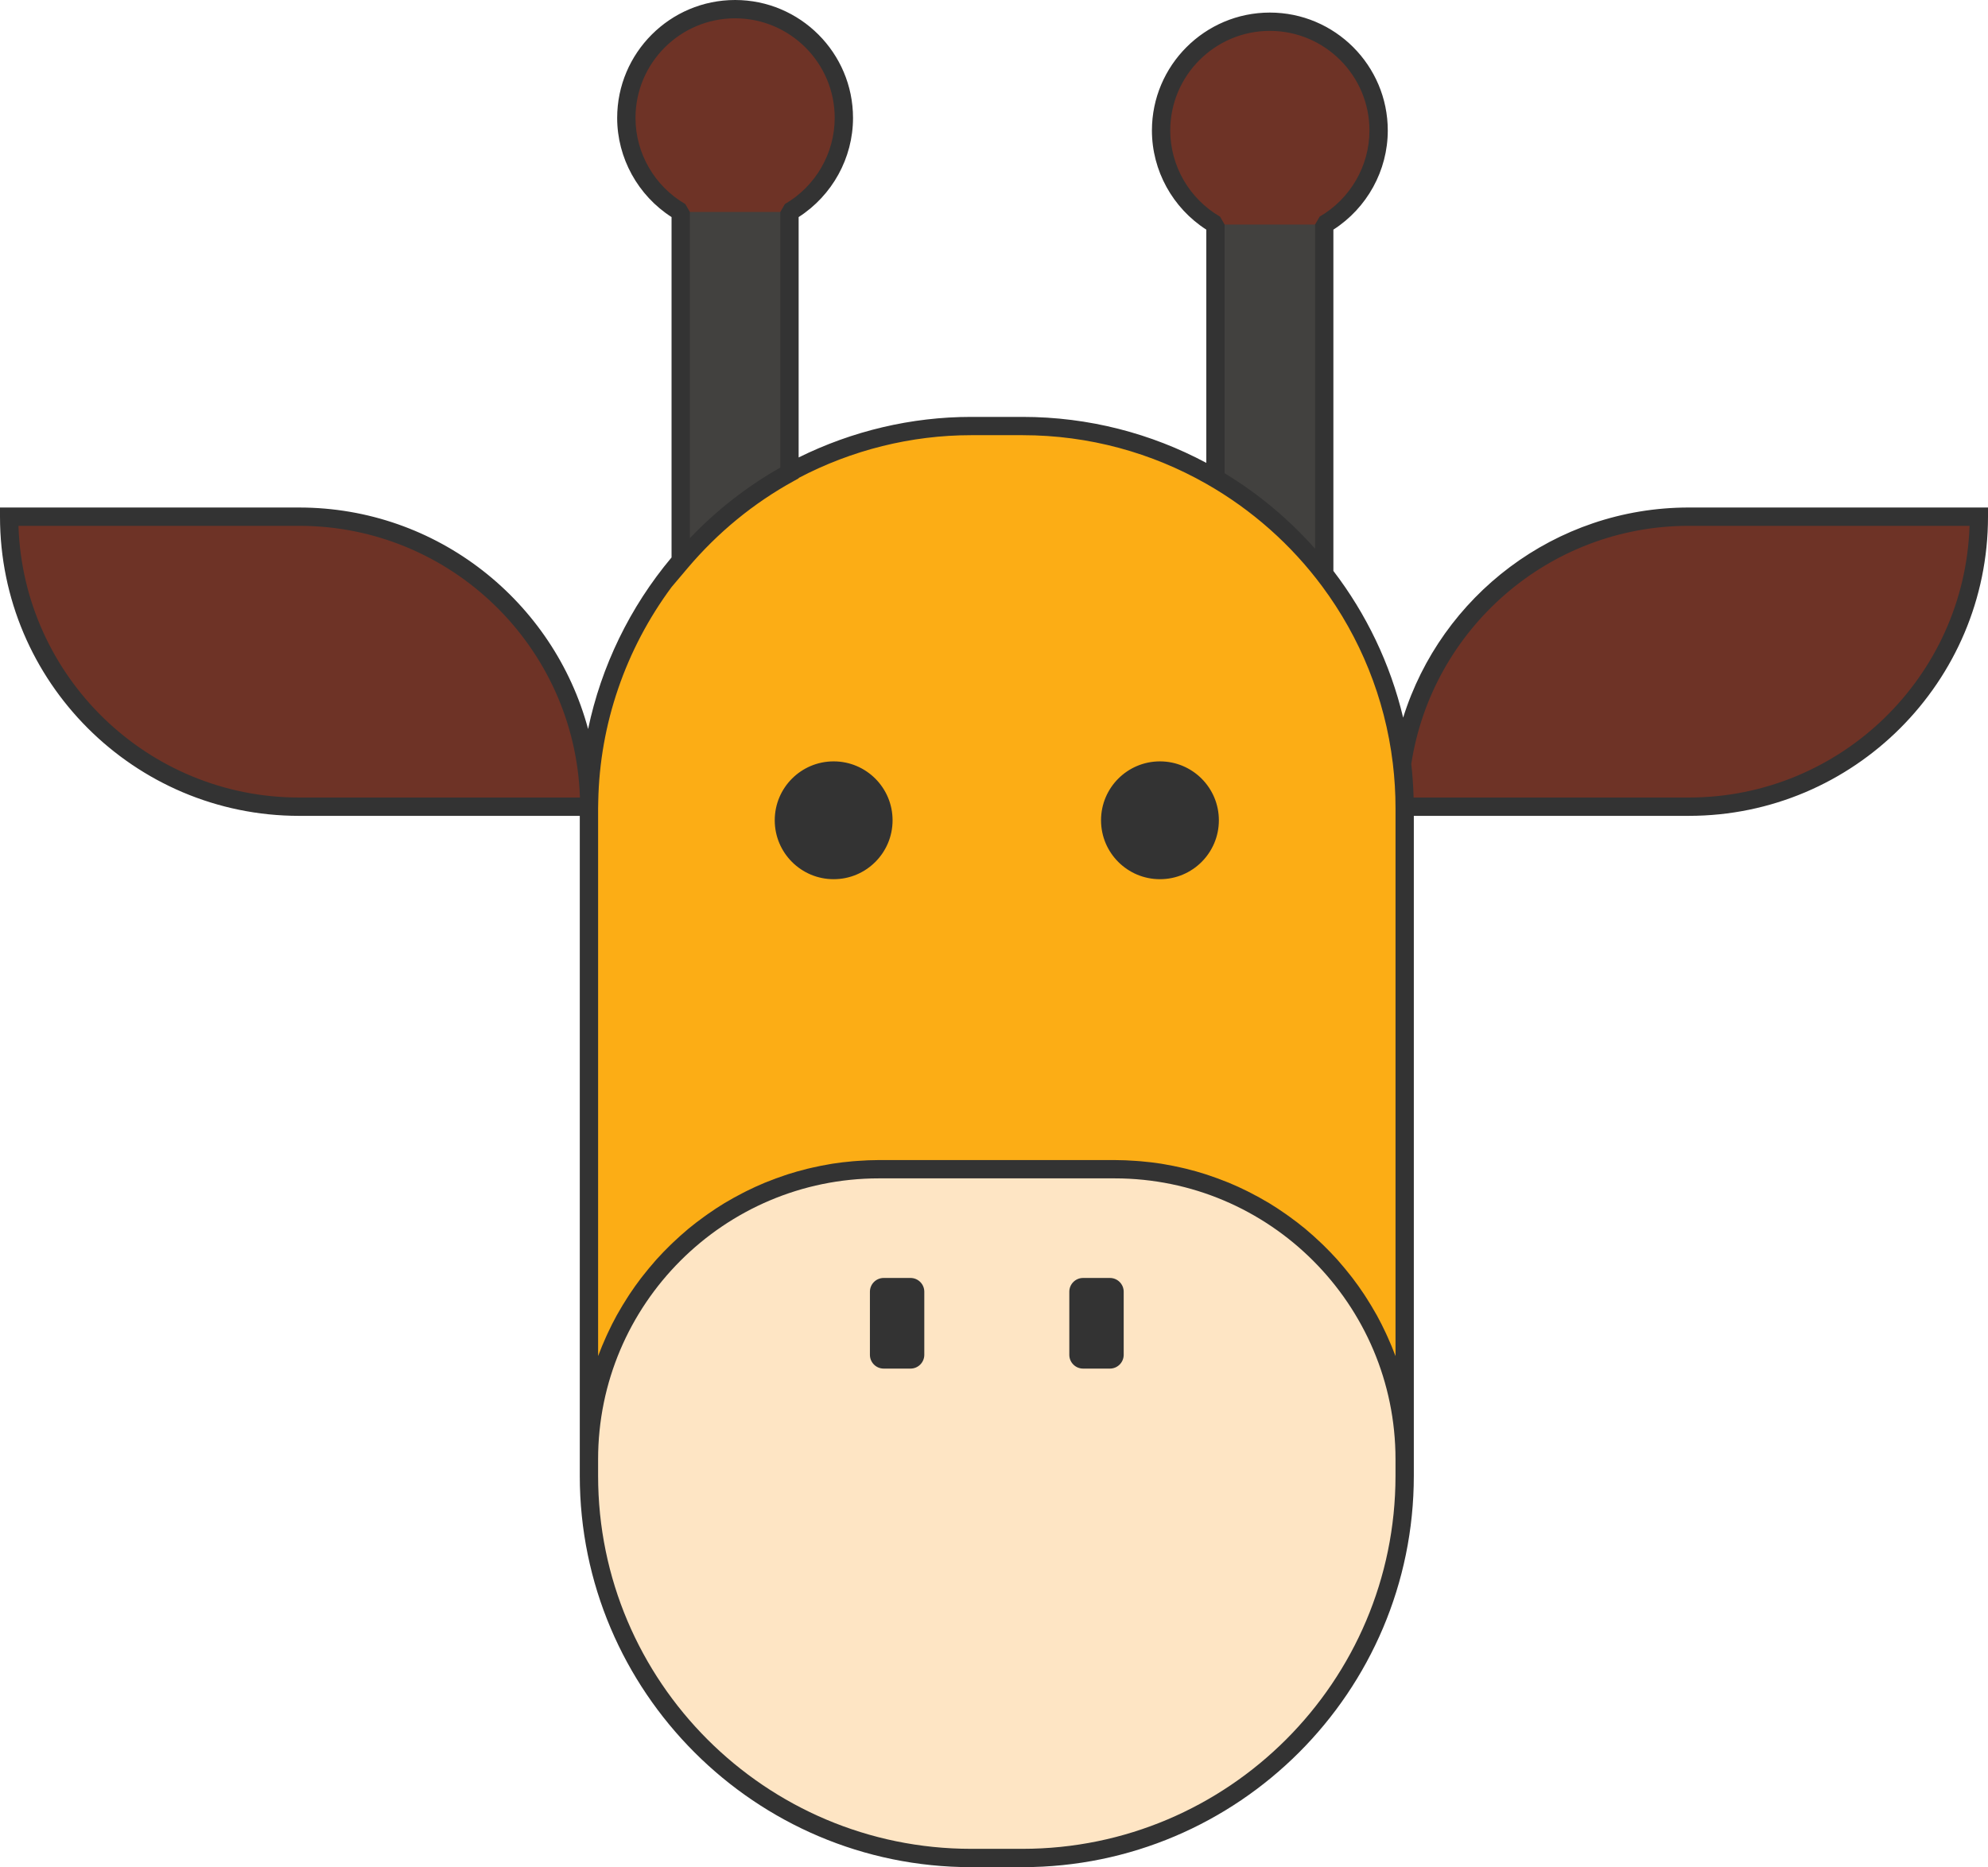 <svg version="1.1" id="图层_1" x="0px" y="0px" width="216.999px" height="203.822px" viewBox="0 0 216.999 203.822" enable-background="new 0 0 216.999 203.822" xml:space="preserve" xmlns:xml="http://www.w3.org/XML/1998/namespace" xmlns="http://www.w3.org/2000/svg" xmlns:xlink="http://www.w3.org/1999/xlink">
  <g>
    <path fill="#FCAD15" d="M74.179,61.359c-6.156,7.273-9.893,16.649-9.893,26.866v71.067c0-17.412,14.246-31.659,31.659-31.659
		h25.723c17.412,0,31.659,14.246,31.659,31.659V88.225c0-22.944-18.773-41.717-41.717-41.717h-5.607
		c-7.215,0-14.015,1.862-19.951,5.121" class="color c1"/>
    <path fill="#FEE5C4" d="M121.667,127.633H95.944c-17.412,0-31.659,14.246-31.659,31.659v1.813
		c0,22.944,18.773,41.717,41.717,41.717h5.607c22.944,0,41.717-18.773,41.717-41.717v-1.814
		C153.325,141.879,139.079,127.633,121.667,127.633z" class="color c2"/>
    <path fill="#42413F" d="M144.545,23.141v39.59c-3.321-4.065-7.337-7.501-11.872-10.08v-29.51" class="color c3"/>
    <path fill="#42413F" d="M74.303,21.196v40.162c3.321-4.124,7.337-7.609,11.872-10.225V21.196" class="color c3"/>
    <path fill="#6E3326" d="M184.341,56.401c-17.485,0-31.659,14.174-31.659,31.659h31.659C201.826,88.06,216,73.886,216,56.401
		H184.341z" class="color c4"/>
    <path fill="#6E3326" d="M32.658,56.401H0.999c0,17.485,14.174,31.659,31.659,31.659h31.659
		C64.317,70.575,50.143,56.401,32.658,56.401z" class="color c4"/>
    <path fill="#6E3326" d="M138.609,2.371c-6.557,0-11.872,5.315-11.872,11.872c0,4.392,2.391,8.217,5.936,10.271h11.872
		c3.545-2.054,5.936-5.879,5.936-10.271C150.481,7.686,145.166,2.371,138.609,2.371z" class="color c4"/>
    <path fill="#6E3326" d="M80.239,0.998c-6.557,0-11.872,5.315-11.872,11.872c0,4.392,2.391,8.217,5.936,10.271h11.872
		c3.545-2.054,5.936-5.879,5.936-10.271C92.111,6.313,86.796,0.998,80.239,0.998z" class="color c4"/>
    <path fill="#333333" d="M184.341,55.401c-14.624,0-27.034,9.663-31.181,22.939c-1.407-5.905-4.037-11.34-7.615-16.017V25.068
		c3.674-2.359,5.937-6.451,5.937-10.824c0-7.098-5.774-12.872-12.872-12.872s-12.872,5.774-12.872,12.872
		c0,4.374,2.262,8.465,5.936,10.824v25.46c-5.986-3.199-12.815-5.019-20.064-5.019h-5.607c-6.519,0-12.985,1.537-18.828,4.428
		V23.696c3.673-2.359,5.936-6.451,5.936-10.824C93.111,5.774,87.337,0,80.239,0c-7.097,0-12.872,5.774-12.872,12.872
		c0,4.374,2.263,8.465,5.936,10.824v37.157c-4.567,5.443-7.675,11.895-9.109,18.729c-3.744-13.91-16.46-24.18-31.536-24.18H0v1
		C0,74.41,14.65,89.061,32.658,89.061h30.628v70.232v1.812c0,23.554,19.163,42.717,42.716,42.717h5.607
		c23.554,0,42.716-19.163,42.716-42.717v-1.813V89.06h30.016c18.008,0,32.658-14.65,32.658-32.659v-1
		C216.999,55.401,184.341,55.401,184.341,55.401z M127.738,14.243c0-5.995,4.877-10.872,10.872-10.872s10.872,4.877,10.872,10.872
		c0,3.858-2.084,7.462-5.438,9.405l-0.499,0.865v35.385c-2.854-3.214-6.178-6-9.872-8.237V24.514l-0.499-0.865
		C129.821,21.706,127.738,18.102,127.738,14.243z M69.367,12.871c0-5.995,4.877-10.872,10.872-10.872s10.872,4.877,10.872,10.872
		c0,3.858-2.083,7.462-5.438,9.405l-0.499,0.865v27.9c-3.647,2.068-6.957,4.653-9.872,7.708V23.14l-0.499-0.865
		C71.45,20.333,69.367,16.729,69.367,12.871z M32.658,87.06c-16.571,0-30.113-13.214-30.642-29.659h30.642
		c16.571,0,30.113,13.214,30.643,29.659C63.301,87.06,32.658,87.06,32.658,87.06z M152.325,161.105
		c0,22.451-18.266,40.717-40.716,40.717h-5.607c-22.451,0-40.716-18.266-40.716-40.717v-1.813c0-16.905,13.753-30.659,30.659-30.659
		h25.723c16.905,0,30.658,13.753,30.658,30.659L152.325,161.105L152.325,161.105z M151.483,145.991
		c-0.068-0.151-0.135-0.302-0.205-0.452c-0.305-0.655-0.628-1.3-0.974-1.93c-0.051-0.093-0.107-0.183-0.159-0.276
		c-0.319-0.567-0.655-1.122-1.006-1.667c-0.08-0.125-0.158-0.25-0.24-0.374c-0.395-0.595-0.808-1.176-1.239-1.743
		c-0.087-0.114-0.177-0.225-0.265-0.337c-0.397-0.508-0.808-1.004-1.233-1.487c-0.074-0.084-0.145-0.17-0.22-0.254
		c-0.478-0.531-0.976-1.044-1.487-1.543c-0.115-0.112-0.231-0.221-0.348-0.331c-0.502-0.476-1.015-0.939-1.546-1.383
		c-0.032-0.027-0.063-0.056-0.096-0.083c-0.557-0.461-1.134-0.899-1.722-1.323c-0.134-0.097-0.269-0.193-0.404-0.288
		c-0.592-0.414-1.195-0.815-1.815-1.19c-0.053-0.032-0.107-0.061-0.16-0.092c-0.583-0.348-1.18-0.675-1.786-0.987
		c-0.142-0.073-0.283-0.147-0.426-0.219c-0.645-0.321-1.301-0.623-1.969-0.901c-0.114-0.048-0.231-0.09-0.345-0.136
		c-0.603-0.243-1.215-0.468-1.835-0.675c-0.133-0.045-0.264-0.092-0.398-0.135c-0.693-0.222-1.396-0.42-2.108-0.596
		c-0.153-0.038-0.307-0.071-0.461-0.107c-0.657-0.152-1.321-0.287-1.992-0.398c-0.096-0.016-0.19-0.036-0.287-0.051
		c-0.738-0.116-1.485-0.201-2.238-0.267c-0.175-0.015-0.35-0.028-0.525-0.04c-0.769-0.055-1.543-0.092-2.327-0.092H95.945
		c-0.783,0-1.557,0.038-2.327,0.092c-0.175,0.012-0.35,0.025-0.525,0.04c-0.753,0.065-1.5,0.151-2.238,0.267
		c-0.096,0.015-0.191,0.035-0.287,0.051c-0.671,0.112-1.335,0.246-1.991,0.398c-0.154,0.036-0.309,0.069-0.462,0.107
		c-0.712,0.176-1.415,0.374-2.108,0.596c-0.133,0.043-0.264,0.09-0.396,0.134c-0.62,0.208-1.233,0.432-1.836,0.676
		c-0.115,0.046-0.231,0.089-0.345,0.136c-0.669,0.278-1.324,0.581-1.969,0.901c-0.143,0.071-0.284,0.145-0.425,0.218
		c-0.605,0.312-1.201,0.638-1.783,0.986c-0.054,0.032-0.11,0.062-0.164,0.094c-0.62,0.375-1.223,0.776-1.815,1.19
		c-0.135,0.095-0.269,0.19-0.403,0.287c-0.588,0.425-1.165,0.862-1.723,1.324c-0.031,0.026-0.061,0.054-0.093,0.08
		c-0.533,0.445-1.047,0.91-1.551,1.387c-0.115,0.109-0.231,0.217-0.344,0.328c-0.512,0.5-1.011,1.013-1.49,1.546
		c-0.074,0.082-0.144,0.167-0.216,0.25c-0.428,0.485-0.84,0.983-1.239,1.493c-0.087,0.111-0.175,0.219-0.261,0.331
		c-0.433,0.568-0.847,1.151-1.242,1.747c-0.081,0.122-0.158,0.246-0.237,0.369c-0.353,0.548-0.691,1.106-1.011,1.675
		c-0.051,0.09-0.105,0.178-0.155,0.269c-0.348,0.632-0.671,1.279-0.977,1.935c-0.069,0.148-0.135,0.296-0.202,0.445
		c-0.293,0.654-0.571,1.316-0.822,1.991c-0.007,0.018-0.016,0.036-0.022,0.055V89.058v-0.835c0-0.255,0.011-0.509,0.016-0.763
		c0.161-8.407,2.974-16.589,8.007-23.379l1.758-2.078c3.29-3.887,7.189-7.083,11.59-9.5l0.519-0.285v-0.042
		c5.796-3.048,12.284-4.671,18.828-4.671h5.607c7.292,0,14.137,1.937,20.064,5.309c4.96,2.822,9.275,6.648,12.658,11.21
		c4.101,5.531,6.835,12.132,7.699,19.301c0.194,1.606,0.295,3.24,0.295,4.898v0.835v58.975c-0.008-0.022-0.019-0.043-0.027-0.065
		C152.05,147.297,151.774,146.64,151.483,145.991z M184.341,87.06h-30.04c-0.033-1.235-0.119-2.457-0.255-3.664
		c2.254-14.699,14.977-25.995,30.295-25.995h30.643C214.454,73.846,200.911,87.06,184.341,87.06z M97.428,89.544
		c0,3.552-2.879,6.431-6.431,6.431s-6.431-2.879-6.431-6.431s2.879-6.431,6.431-6.431S97.428,85.992,97.428,89.544z M126.614,83.113
		c-3.552,0-6.431,2.879-6.431,6.431s2.879,6.431,6.431,6.431s6.431-2.879,6.431-6.431S130.165,83.113,126.614,83.113z
		 M99.391,149.398h-2.936c-0.825,0-1.5-0.675-1.5-1.5v-6.893c0-0.825,0.675-1.5,1.5-1.5h2.936c0.825,0,1.5,0.675,1.5,1.5v6.893
		C100.891,148.723,100.216,149.398,99.391,149.398z M122.656,147.898v-6.893c0-0.825-0.675-1.5-1.5-1.5h-2.936
		c-0.825,0-1.5,0.675-1.5,1.5v6.893c0,0.825,0.675,1.5,1.5,1.5h2.936C121.981,149.398,122.656,148.723,122.656,147.898z" class="color c5"/>
  </g>
</svg>